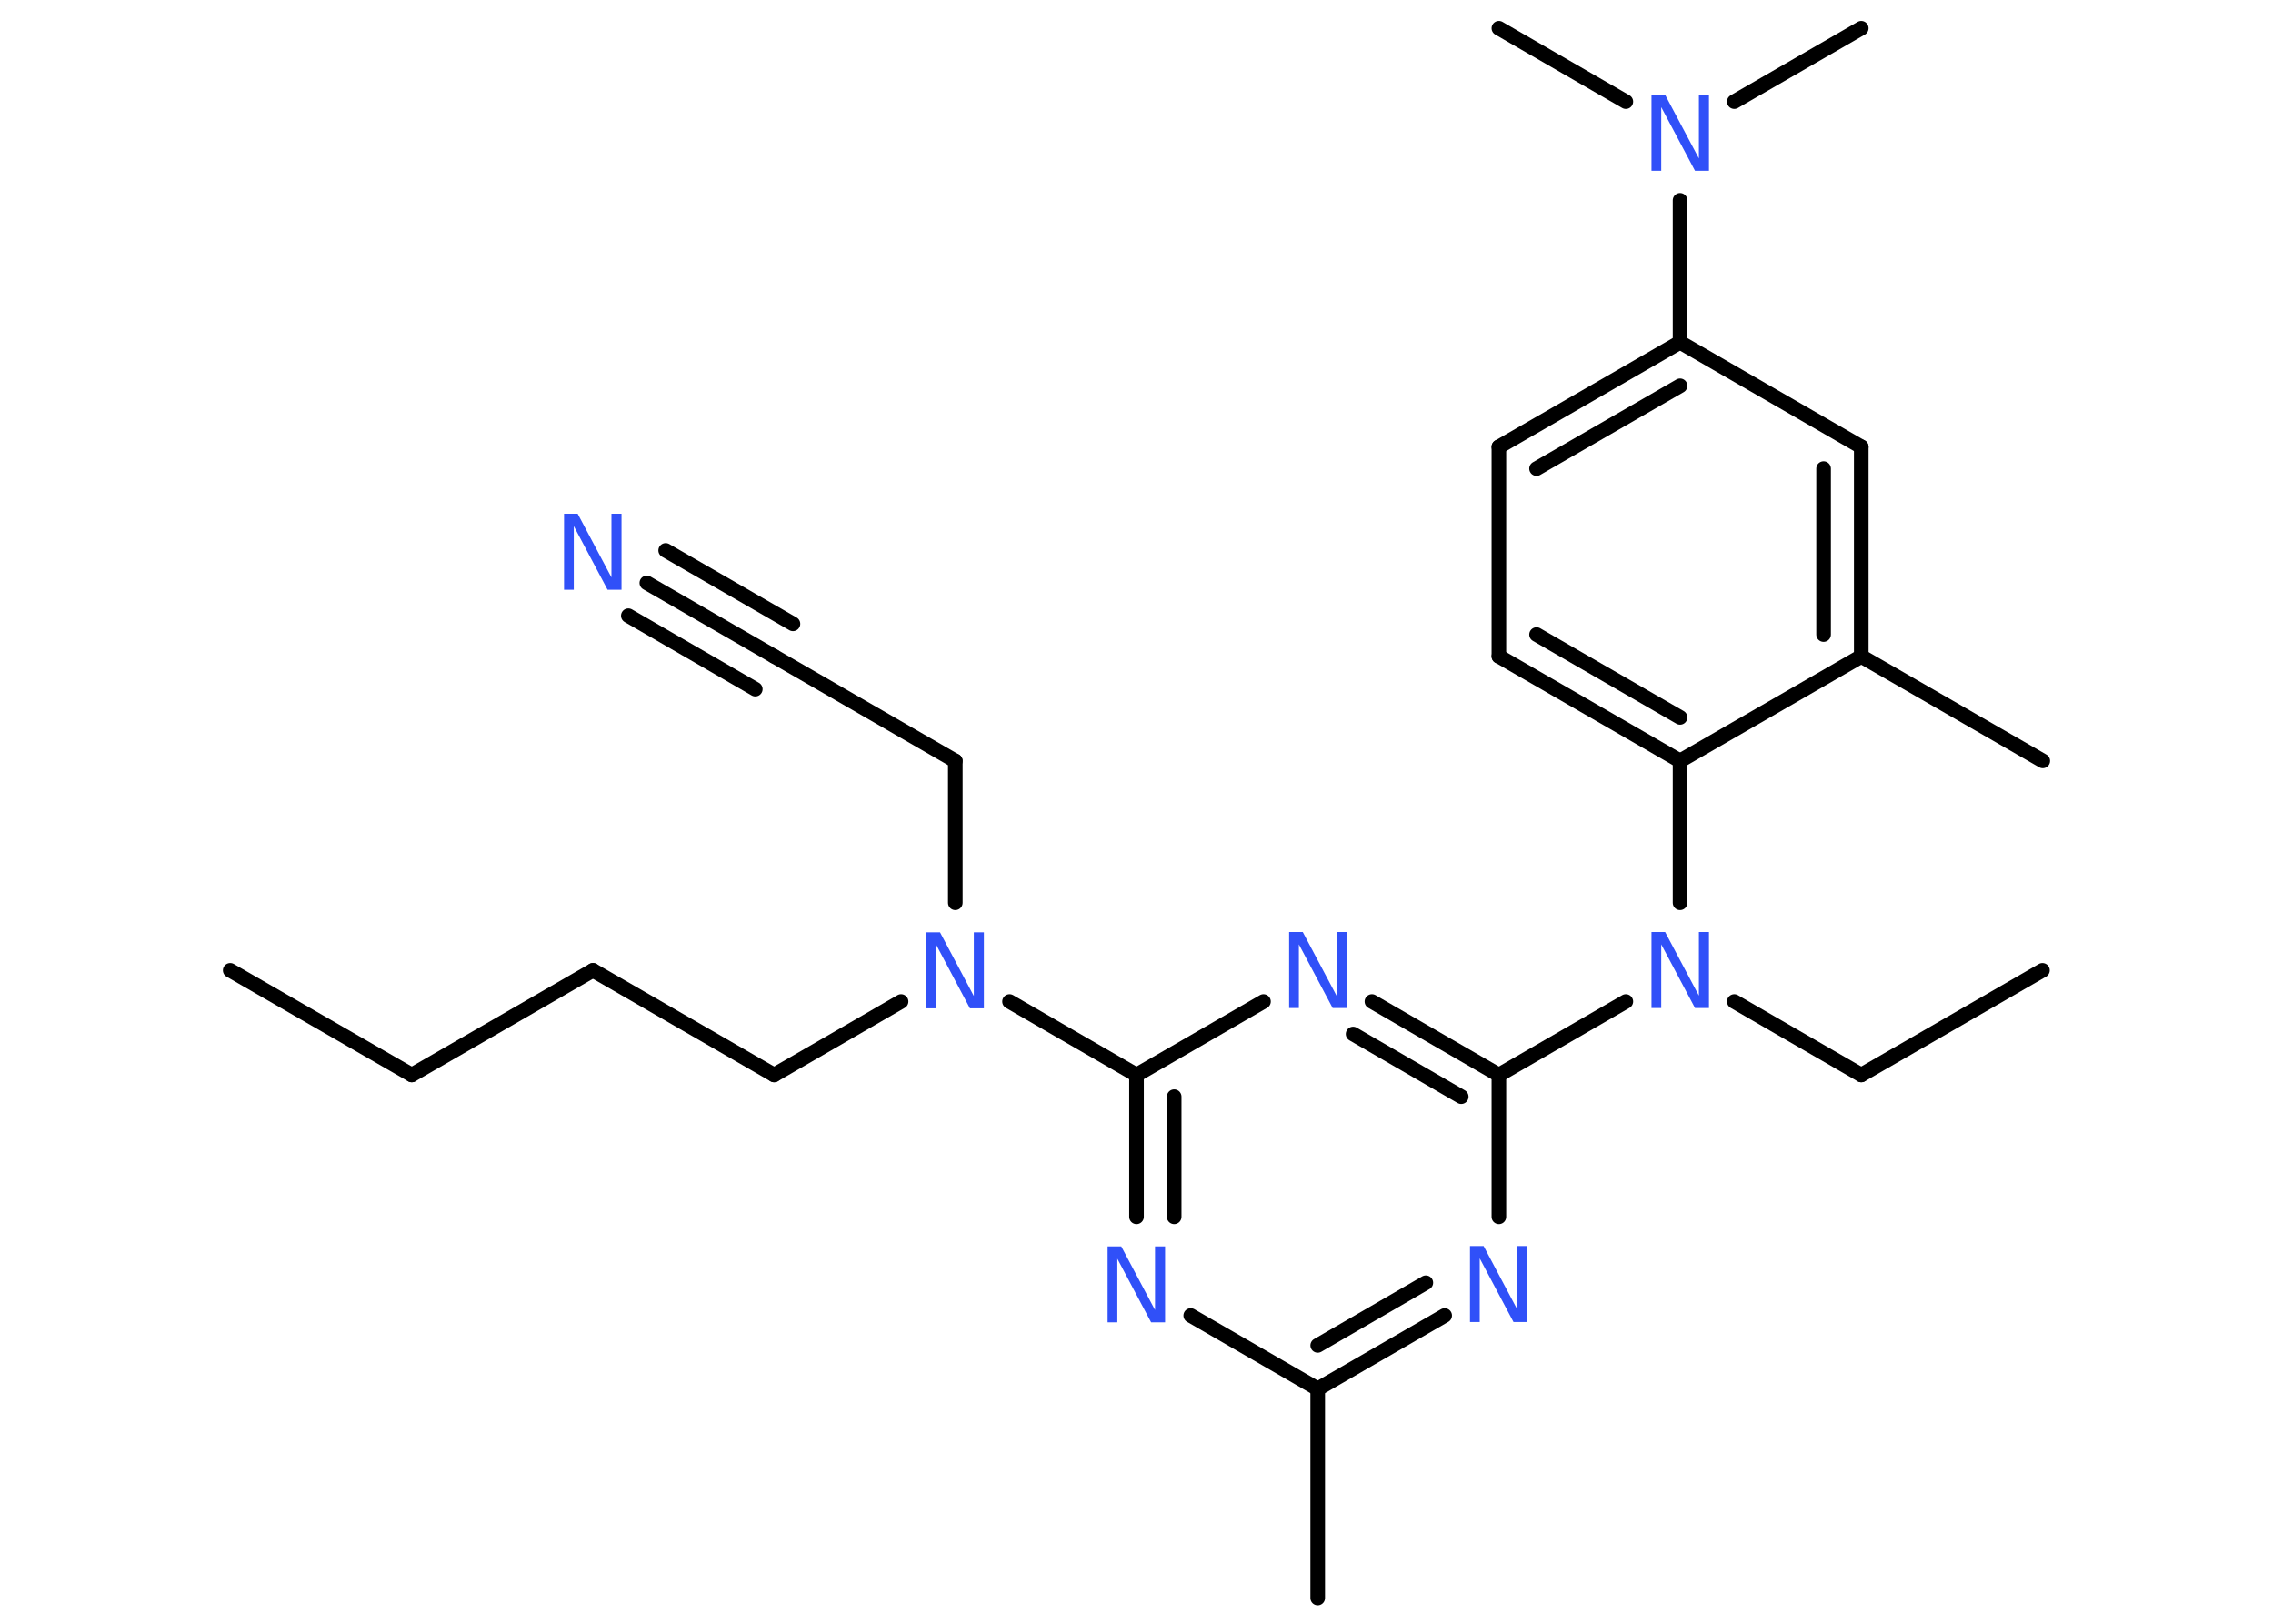 <?xml version='1.0' encoding='UTF-8'?>
<!DOCTYPE svg PUBLIC "-//W3C//DTD SVG 1.1//EN" "http://www.w3.org/Graphics/SVG/1.1/DTD/svg11.dtd">
<svg version='1.2' xmlns='http://www.w3.org/2000/svg' xmlns:xlink='http://www.w3.org/1999/xlink' width='70.0mm' height='50.0mm' viewBox='0 0 70.0 50.0'>
  <desc>Generated by the Chemistry Development Kit (http://github.com/cdk)</desc>
  <g stroke-linecap='round' stroke-linejoin='round' stroke='#000000' stroke-width='.45' fill='#3050F8'>
    <rect x='.0' y='.0' width='70.0' height='50.0' fill='#FFFFFF' stroke='none'/>
    <g id='mol1' class='mol'>
      <line id='mol1bnd1' class='bond' x1='7.09' y1='29.88' x2='12.68' y2='33.1'/>
      <line id='mol1bnd2' class='bond' x1='12.68' y1='33.1' x2='18.26' y2='29.88'/>
      <line id='mol1bnd3' class='bond' x1='18.26' y1='29.88' x2='23.84' y2='33.1'/>
      <line id='mol1bnd4' class='bond' x1='23.84' y1='33.1' x2='27.75' y2='30.84'/>
      <line id='mol1bnd5' class='bond' x1='29.42' y1='27.8' x2='29.42' y2='23.43'/>
      <line id='mol1bnd6' class='bond' x1='29.42' y1='23.43' x2='23.84' y2='20.21'/>
      <g id='mol1bnd7' class='bond'>
        <line x1='23.84' y1='20.21' x2='19.92' y2='17.95'/>
        <line x1='23.26' y1='21.22' x2='19.35' y2='18.96'/>
        <line x1='24.42' y1='19.21' x2='20.5' y2='16.95'/>
      </g>
      <line id='mol1bnd8' class='bond' x1='31.09' y1='30.84' x2='35.0' y2='33.1'/>
      <g id='mol1bnd9' class='bond'>
        <line x1='35.0' y1='33.1' x2='35.0' y2='37.47'/>
        <line x1='36.16' y1='33.77' x2='36.16' y2='37.47'/>
      </g>
      <line id='mol1bnd10' class='bond' x1='36.67' y1='40.51' x2='40.58' y2='42.77'/>
      <line id='mol1bnd11' class='bond' x1='40.58' y1='42.77' x2='40.58' y2='49.21'/>
      <g id='mol1bnd12' class='bond'>
        <line x1='40.58' y1='42.77' x2='44.49' y2='40.51'/>
        <line x1='40.58' y1='41.43' x2='43.91' y2='39.5'/>
      </g>
      <line id='mol1bnd13' class='bond' x1='46.16' y1='37.47' x2='46.16' y2='33.1'/>
      <line id='mol1bnd14' class='bond' x1='46.16' y1='33.1' x2='50.07' y2='30.84'/>
      <line id='mol1bnd15' class='bond' x1='53.41' y1='30.84' x2='57.32' y2='33.1'/>
      <line id='mol1bnd16' class='bond' x1='57.32' y1='33.1' x2='62.9' y2='29.88'/>
      <line id='mol1bnd17' class='bond' x1='51.74' y1='27.8' x2='51.74' y2='23.43'/>
      <g id='mol1bnd18' class='bond'>
        <line x1='46.16' y1='20.21' x2='51.74' y2='23.43'/>
        <line x1='47.32' y1='19.54' x2='51.74' y2='22.09'/>
      </g>
      <line id='mol1bnd19' class='bond' x1='46.16' y1='20.21' x2='46.16' y2='13.76'/>
      <g id='mol1bnd20' class='bond'>
        <line x1='51.74' y1='10.54' x2='46.16' y2='13.76'/>
        <line x1='51.74' y1='11.88' x2='47.32' y2='14.43'/>
      </g>
      <line id='mol1bnd21' class='bond' x1='51.74' y1='10.54' x2='51.74' y2='6.17'/>
      <line id='mol1bnd22' class='bond' x1='53.41' y1='3.13' x2='57.32' y2='.87'/>
      <line id='mol1bnd23' class='bond' x1='50.07' y1='3.13' x2='46.16' y2='.87'/>
      <line id='mol1bnd24' class='bond' x1='51.74' y1='10.54' x2='57.32' y2='13.76'/>
      <g id='mol1bnd25' class='bond'>
        <line x1='57.32' y1='20.21' x2='57.32' y2='13.76'/>
        <line x1='56.16' y1='19.54' x2='56.16' y2='14.43'/>
      </g>
      <line id='mol1bnd26' class='bond' x1='51.74' y1='23.43' x2='57.32' y2='20.21'/>
      <line id='mol1bnd27' class='bond' x1='57.32' y1='20.21' x2='62.91' y2='23.43'/>
      <g id='mol1bnd28' class='bond'>
        <line x1='46.16' y1='33.1' x2='42.25' y2='30.84'/>
        <line x1='45.0' y1='33.77' x2='41.67' y2='31.84'/>
      </g>
      <line id='mol1bnd29' class='bond' x1='35.0' y1='33.1' x2='38.91' y2='30.84'/>
      <path id='mol1atm5' class='atom' d='M28.53 28.71h.42l1.04 1.96v-1.96h.31v2.34h-.43l-1.04 -1.96v1.96h-.3v-2.34z' stroke='none'/>
      <path id='mol1atm8' class='atom' d='M17.37 15.82h.42l1.04 1.96v-1.96h.31v2.34h-.43l-1.04 -1.96v1.96h-.3v-2.34z' stroke='none'/>
      <path id='mol1atm10' class='atom' d='M34.11 38.38h.42l1.04 1.96v-1.96h.31v2.34h-.43l-1.04 -1.96v1.96h-.3v-2.34z' stroke='none'/>
      <path id='mol1atm13' class='atom' d='M45.27 38.37h.42l1.04 1.96v-1.96h.31v2.34h-.43l-1.04 -1.96v1.96h-.3v-2.34z' stroke='none'/>
      <path id='mol1atm15' class='atom' d='M50.86 28.7h.42l1.04 1.96v-1.96h.31v2.34h-.43l-1.04 -1.96v1.96h-.3v-2.34z' stroke='none'/>
      <path id='mol1atm22' class='atom' d='M50.86 2.92h.42l1.04 1.96v-1.96h.31v2.34h-.43l-1.04 -1.96v1.96h-.3v-2.34z' stroke='none'/>
      <path id='mol1atm28' class='atom' d='M39.7 28.7h.42l1.04 1.96v-1.96h.31v2.34h-.43l-1.04 -1.96v1.96h-.3v-2.34z' stroke='none'/>
    </g>
  </g>
</svg>
